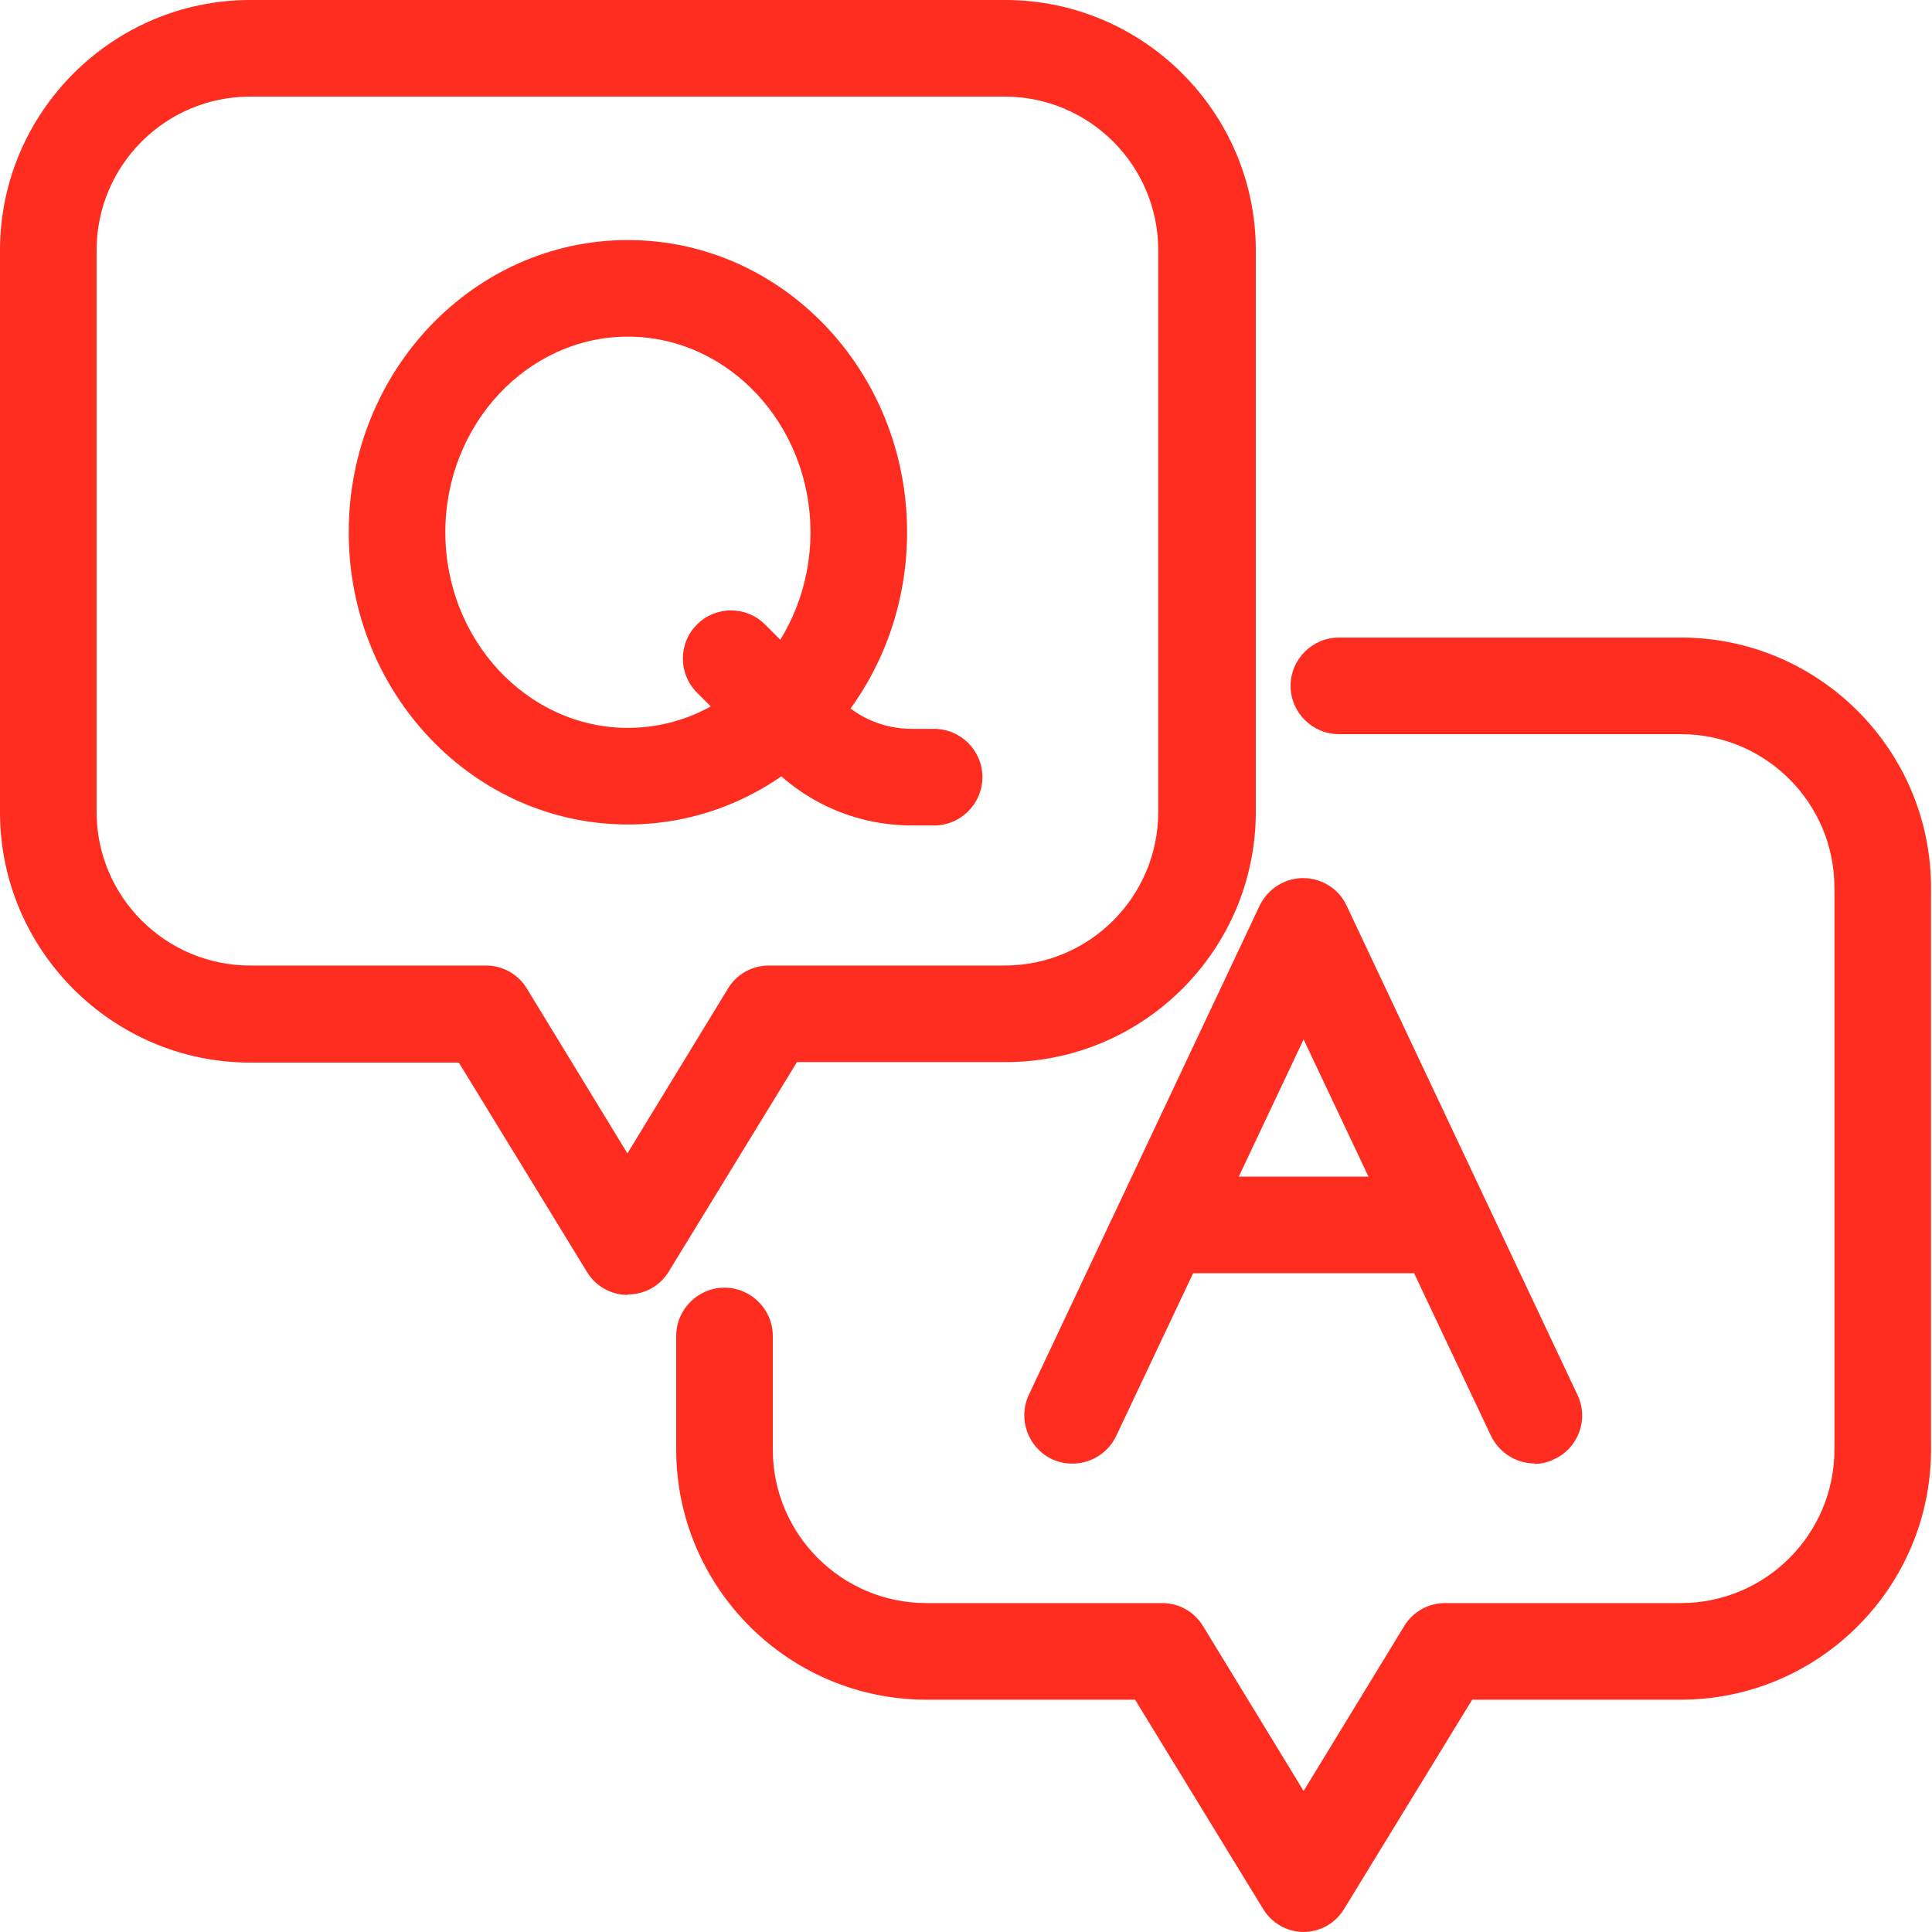 <?xml version="1.0" encoding="UTF-8"?>
<svg  data-name="Layer 1" xmlns="http://www.w3.org/2000/svg" viewBox="0 0 40 40">
  <path d="m13,26.81c-.35,0-.67-.18-.85-.48l-2.65-4.33h-4.32C2.33,22,0,19.67,0,16.82V5.18C0,2.33,2.33,0,5.18,0h15.63C23.67,0,26,2.33,26,5.18v11.63c0,2.86-2.33,5.18-5.18,5.18h-4.32l-2.65,4.33c-.18.3-.5.48-.85.48ZM5.18,2c-1.76,0-3.18,1.43-3.18,3.18v11.63c0,1.76,1.43,3.18,3.18,3.18h4.88c.35,0,.67.18.85.48l2.08,3.41,2.08-3.41c.18-.3.5-.48.85-.48h4.88c1.76,0,3.18-1.43,3.18-3.18V5.18c0-1.76-1.43-3.18-3.18-3.18H5.18Z" style="fill: #ff2d20;"/>
  <path d="m27,40c-.35,0-.67-.18-.85-.48l-2.65-4.33h-4.32c-2.86,0-5.18-2.33-5.18-5.18v-2.35c0-.55.45-1,1-1s1,.45,1,1v2.35c0,1.76,1.43,3.18,3.18,3.18h4.88c.35,0,.67.18.85.48l2.08,3.41,2.08-3.41c.18-.3.5-.48.85-.48h4.88c1.76,0,3.18-1.43,3.18-3.18v-11.63c0-1.76-1.43-3.18-3.18-3.18h-7.08c-.55,0-1-.45-1-1s.45-1,1-1h7.08c2.86,0,5.18,2.33,5.18,5.18v11.63c0,2.86-2.33,5.18-5.18,5.18h-4.32l-2.65,4.33c-.18.3-.5.48-.85.48Z" style="fill: #ff2d20;"/>
  <path d="m13,17.07c-3.19,0-5.78-2.71-5.78-6.05s2.59-6.05,5.78-6.05,5.78,2.71,5.78,6.05-2.59,6.05-5.78,6.05Zm0-10.1c-2.08,0-3.78,1.82-3.78,4.05s1.7,4.05,3.78,4.05,3.78-1.82,3.78-4.05-1.7-4.05-3.78-4.05Z" style="fill: #ff2d20;"/>
  <path d="m19.34,17.09h-.46c-1.1,0-2.13-.43-2.91-1.21l-1.54-1.54c-.39-.39-.39-1.02,0-1.41s1.02-.39,1.41,0l1.54,1.54c.4.4.93.62,1.5.62h.46c.55,0,1,.45,1,1s-.45,1-1,1Z" style="fill: #ff2d20;"/>
  <path d="m31.78,30.3c-.38,0-.73-.21-.91-.57l-3.88-8.21-3.88,8.21c-.24.5-.83.71-1.33.48-.5-.24-.71-.83-.48-1.33l4.78-10.13c.17-.35.52-.57.9-.57s.74.22.9.57l4.78,10.13c.24.5.02,1.1-.48,1.33-.14.07-.28.1-.43.1Z" style="fill: #ff2d20;"/>
  <path d="m29.81,26.36h-5.73c-.55,0-1-.45-1-1s.45-1,1-1h5.73c.55,0,1,.45,1,1s-.45,1-1,1Z" style="fill: #ff2d20;"/>
</svg>
